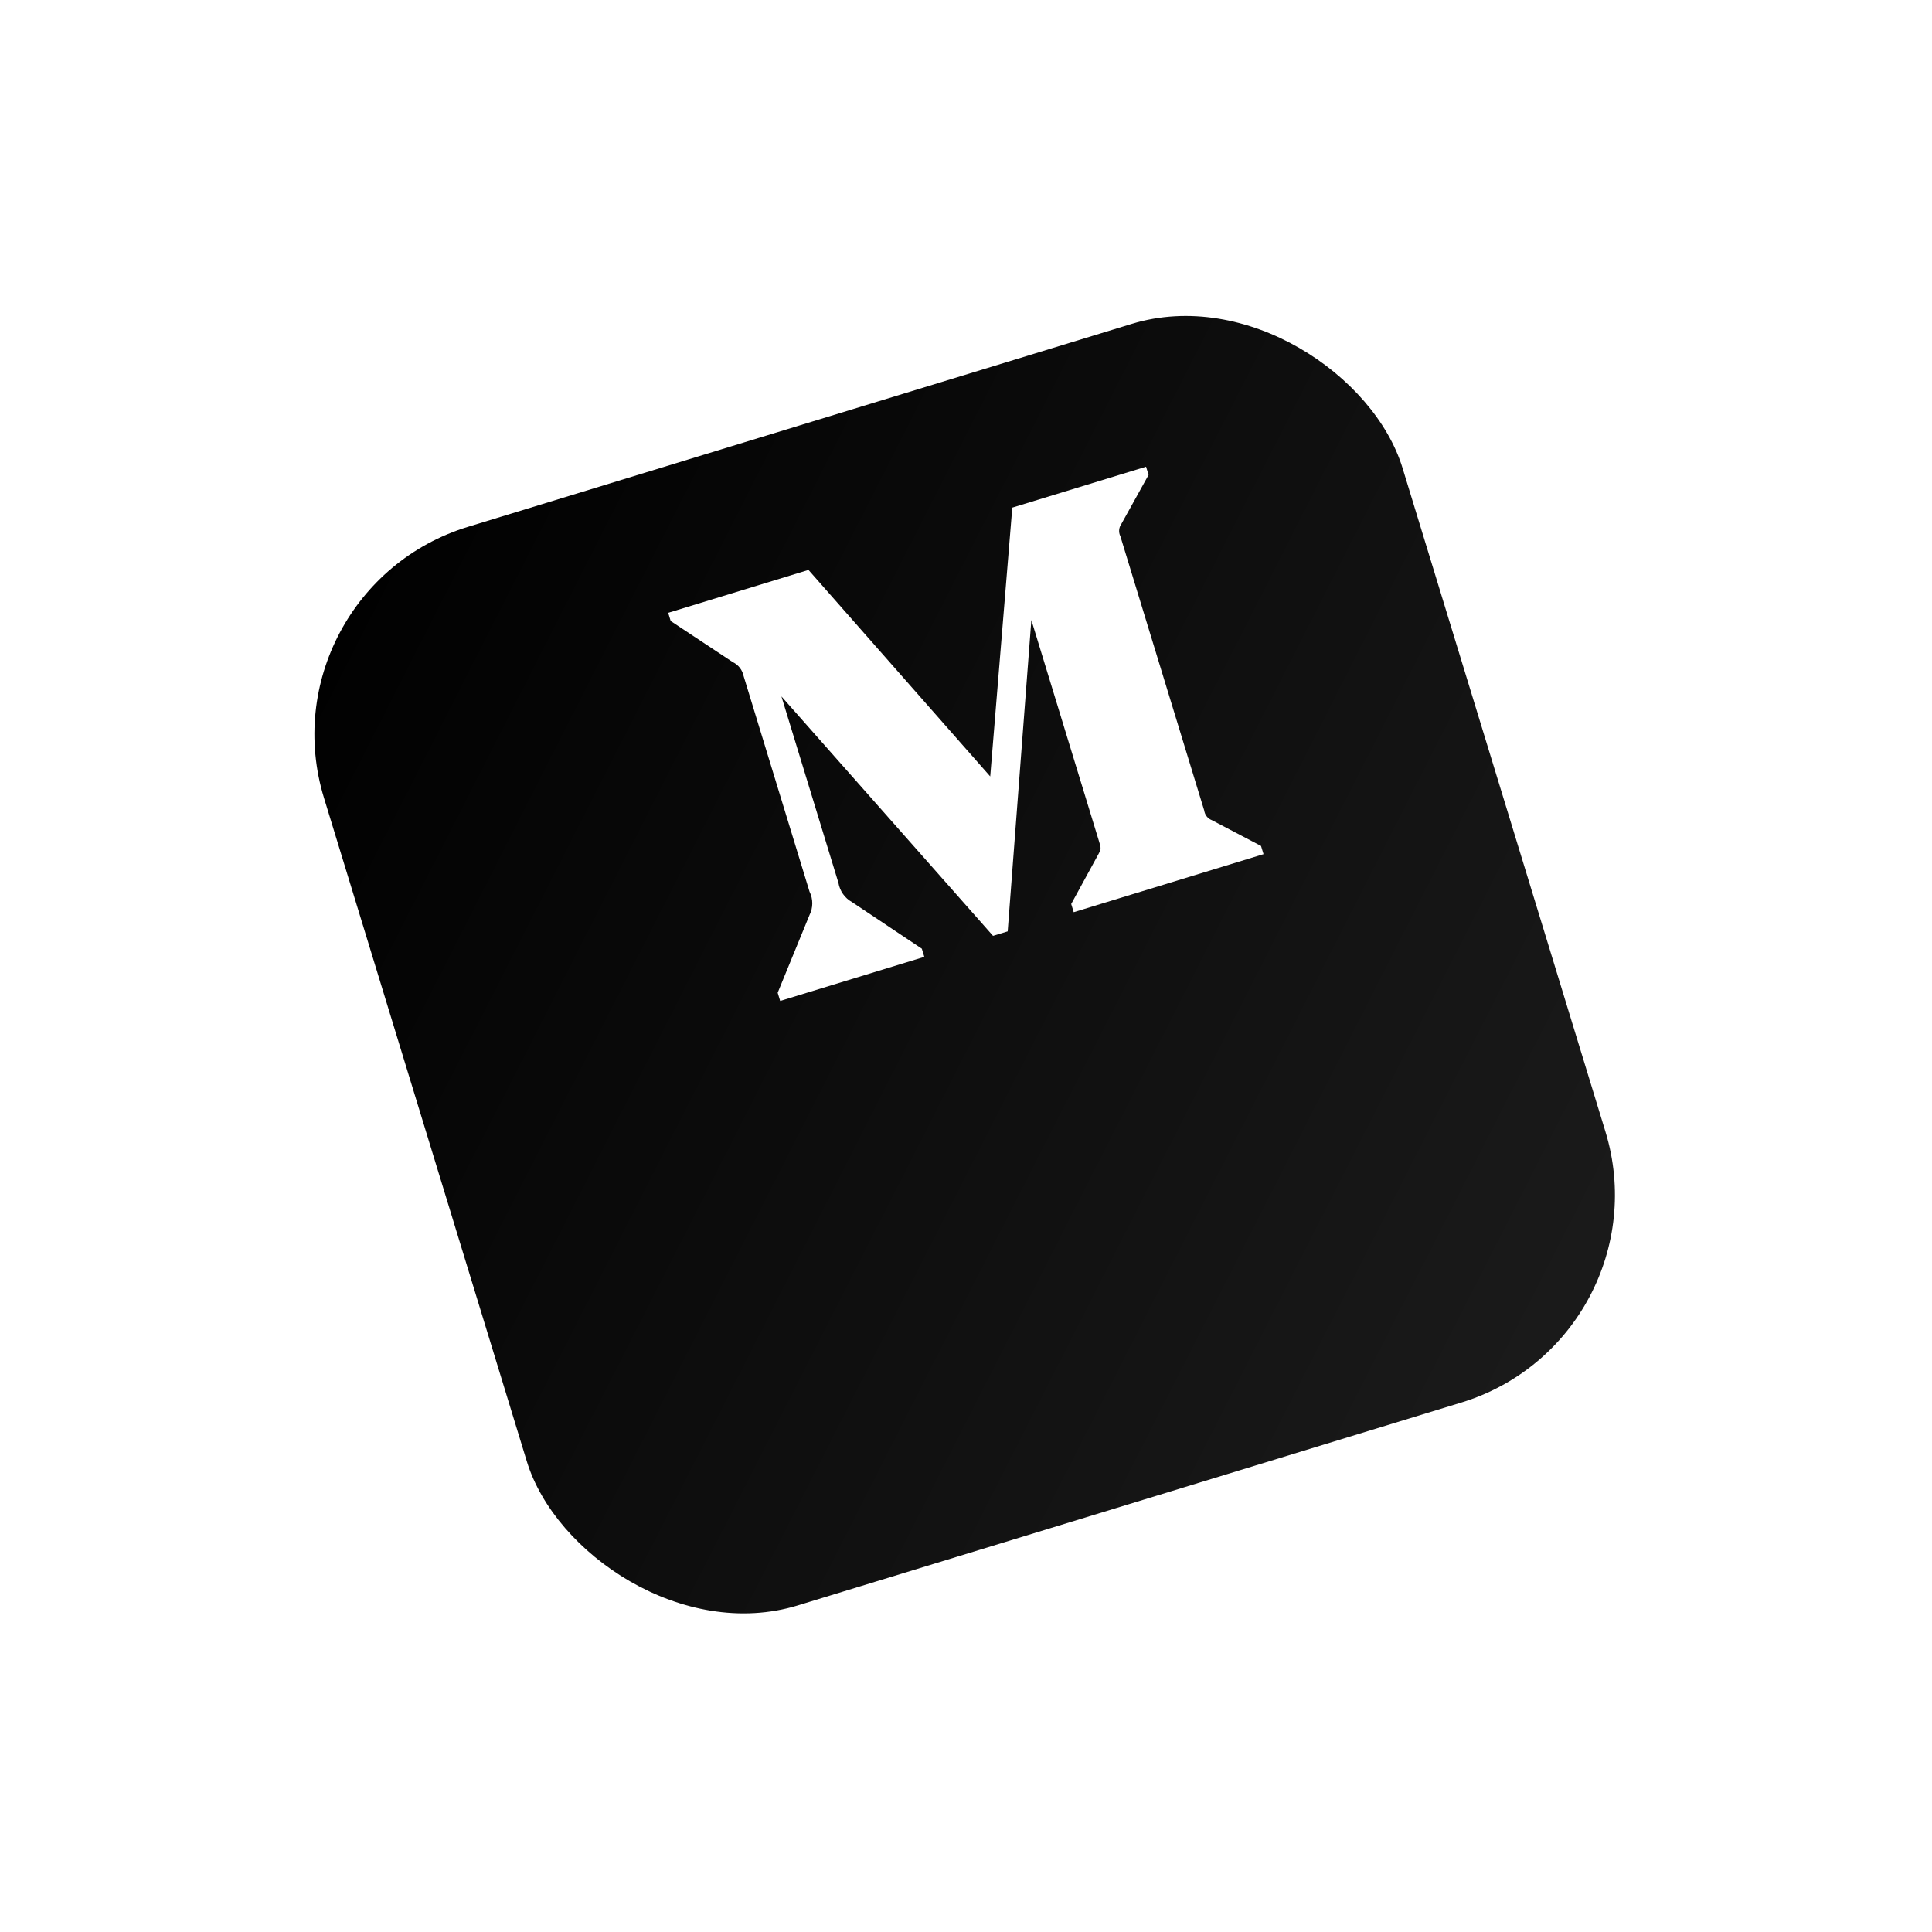 <svg width="178" height="178" viewBox="0 0 178 178" fill="none" xmlns="http://www.w3.org/2000/svg">
<g filter="url(#filter0_d_109_199)">
<rect x="24" y="33.382" width="103.915" height="103.915" rx="20" transform="rotate(-17 24 33.382)" fill="url(#paint0_linear_109_199)"/>
</g>
<path d="M68.513 62.292C68.457 62.012 68.337 61.75 68.162 61.525C67.986 61.3 67.76 61.119 67.503 60.997L61.793 57.216L61.562 56.46L74.488 52.508L91.232 71.536L93.264 46.768L105.589 43L105.82 43.756L103.31 48.28C103.194 48.443 103.125 48.633 103.11 48.832C103.095 49.031 103.134 49.23 103.223 49.408L110.948 74.677C110.974 74.874 111.053 75.061 111.177 75.217C111.301 75.374 111.465 75.493 111.651 75.564L116.18 77.938L116.412 78.696L98.924 84.043L98.693 83.287L101.219 78.663C101.464 78.198 101.432 78.093 101.266 77.549L95.021 57.123L92.841 85.81L91.49 86.223L71.996 64.163L77.247 81.338C77.371 82.088 77.832 82.744 78.496 83.111L84.93 87.404L85.16 88.158L71.88 92.218L71.649 91.465L74.581 84.308C74.749 83.974 74.838 83.605 74.838 83.23C74.839 82.856 74.752 82.487 74.585 82.152L68.513 62.292Z" fill="white"/>
<defs>
<filter id="filter0_d_109_199" x="0.495" y="0.495" width="176.767" height="176.767" filterUnits="userSpaceOnUse" color-interpolation-filters="sRGB">
<feFlood flood-opacity="0" result="BackgroundImageFix"/>
<feColorMatrix in="SourceAlpha" type="matrix" values="0 0 0 0 0 0 0 0 0 0 0 0 0 0 0 0 0 0 127 0" result="hardAlpha"/>
<feOffset dy="21"/>
<feGaussianBlur stdDeviation="14.5"/>
<feComposite in2="hardAlpha" operator="out"/>
<feColorMatrix type="matrix" values="0 0 0 0 0 0 0 0 0 0.792 0 0 0 0 0.388 0 0 0 0.15 0"/>
<feBlend mode="normal" in2="BackgroundImageFix" result="effect1_dropShadow_109_199"/>
<feBlend mode="normal" in="SourceGraphic" in2="effect1_dropShadow_109_199" result="shape"/>
</filter>
<linearGradient id="paint0_linear_109_199" x1="23.936" y1="36.989" x2="127.851" y2="137.233" gradientUnits="userSpaceOnUse">
<stop/>
<stop offset="1" stop-color="#1C1C1C"/>
</linearGradient>
</defs>
</svg>
